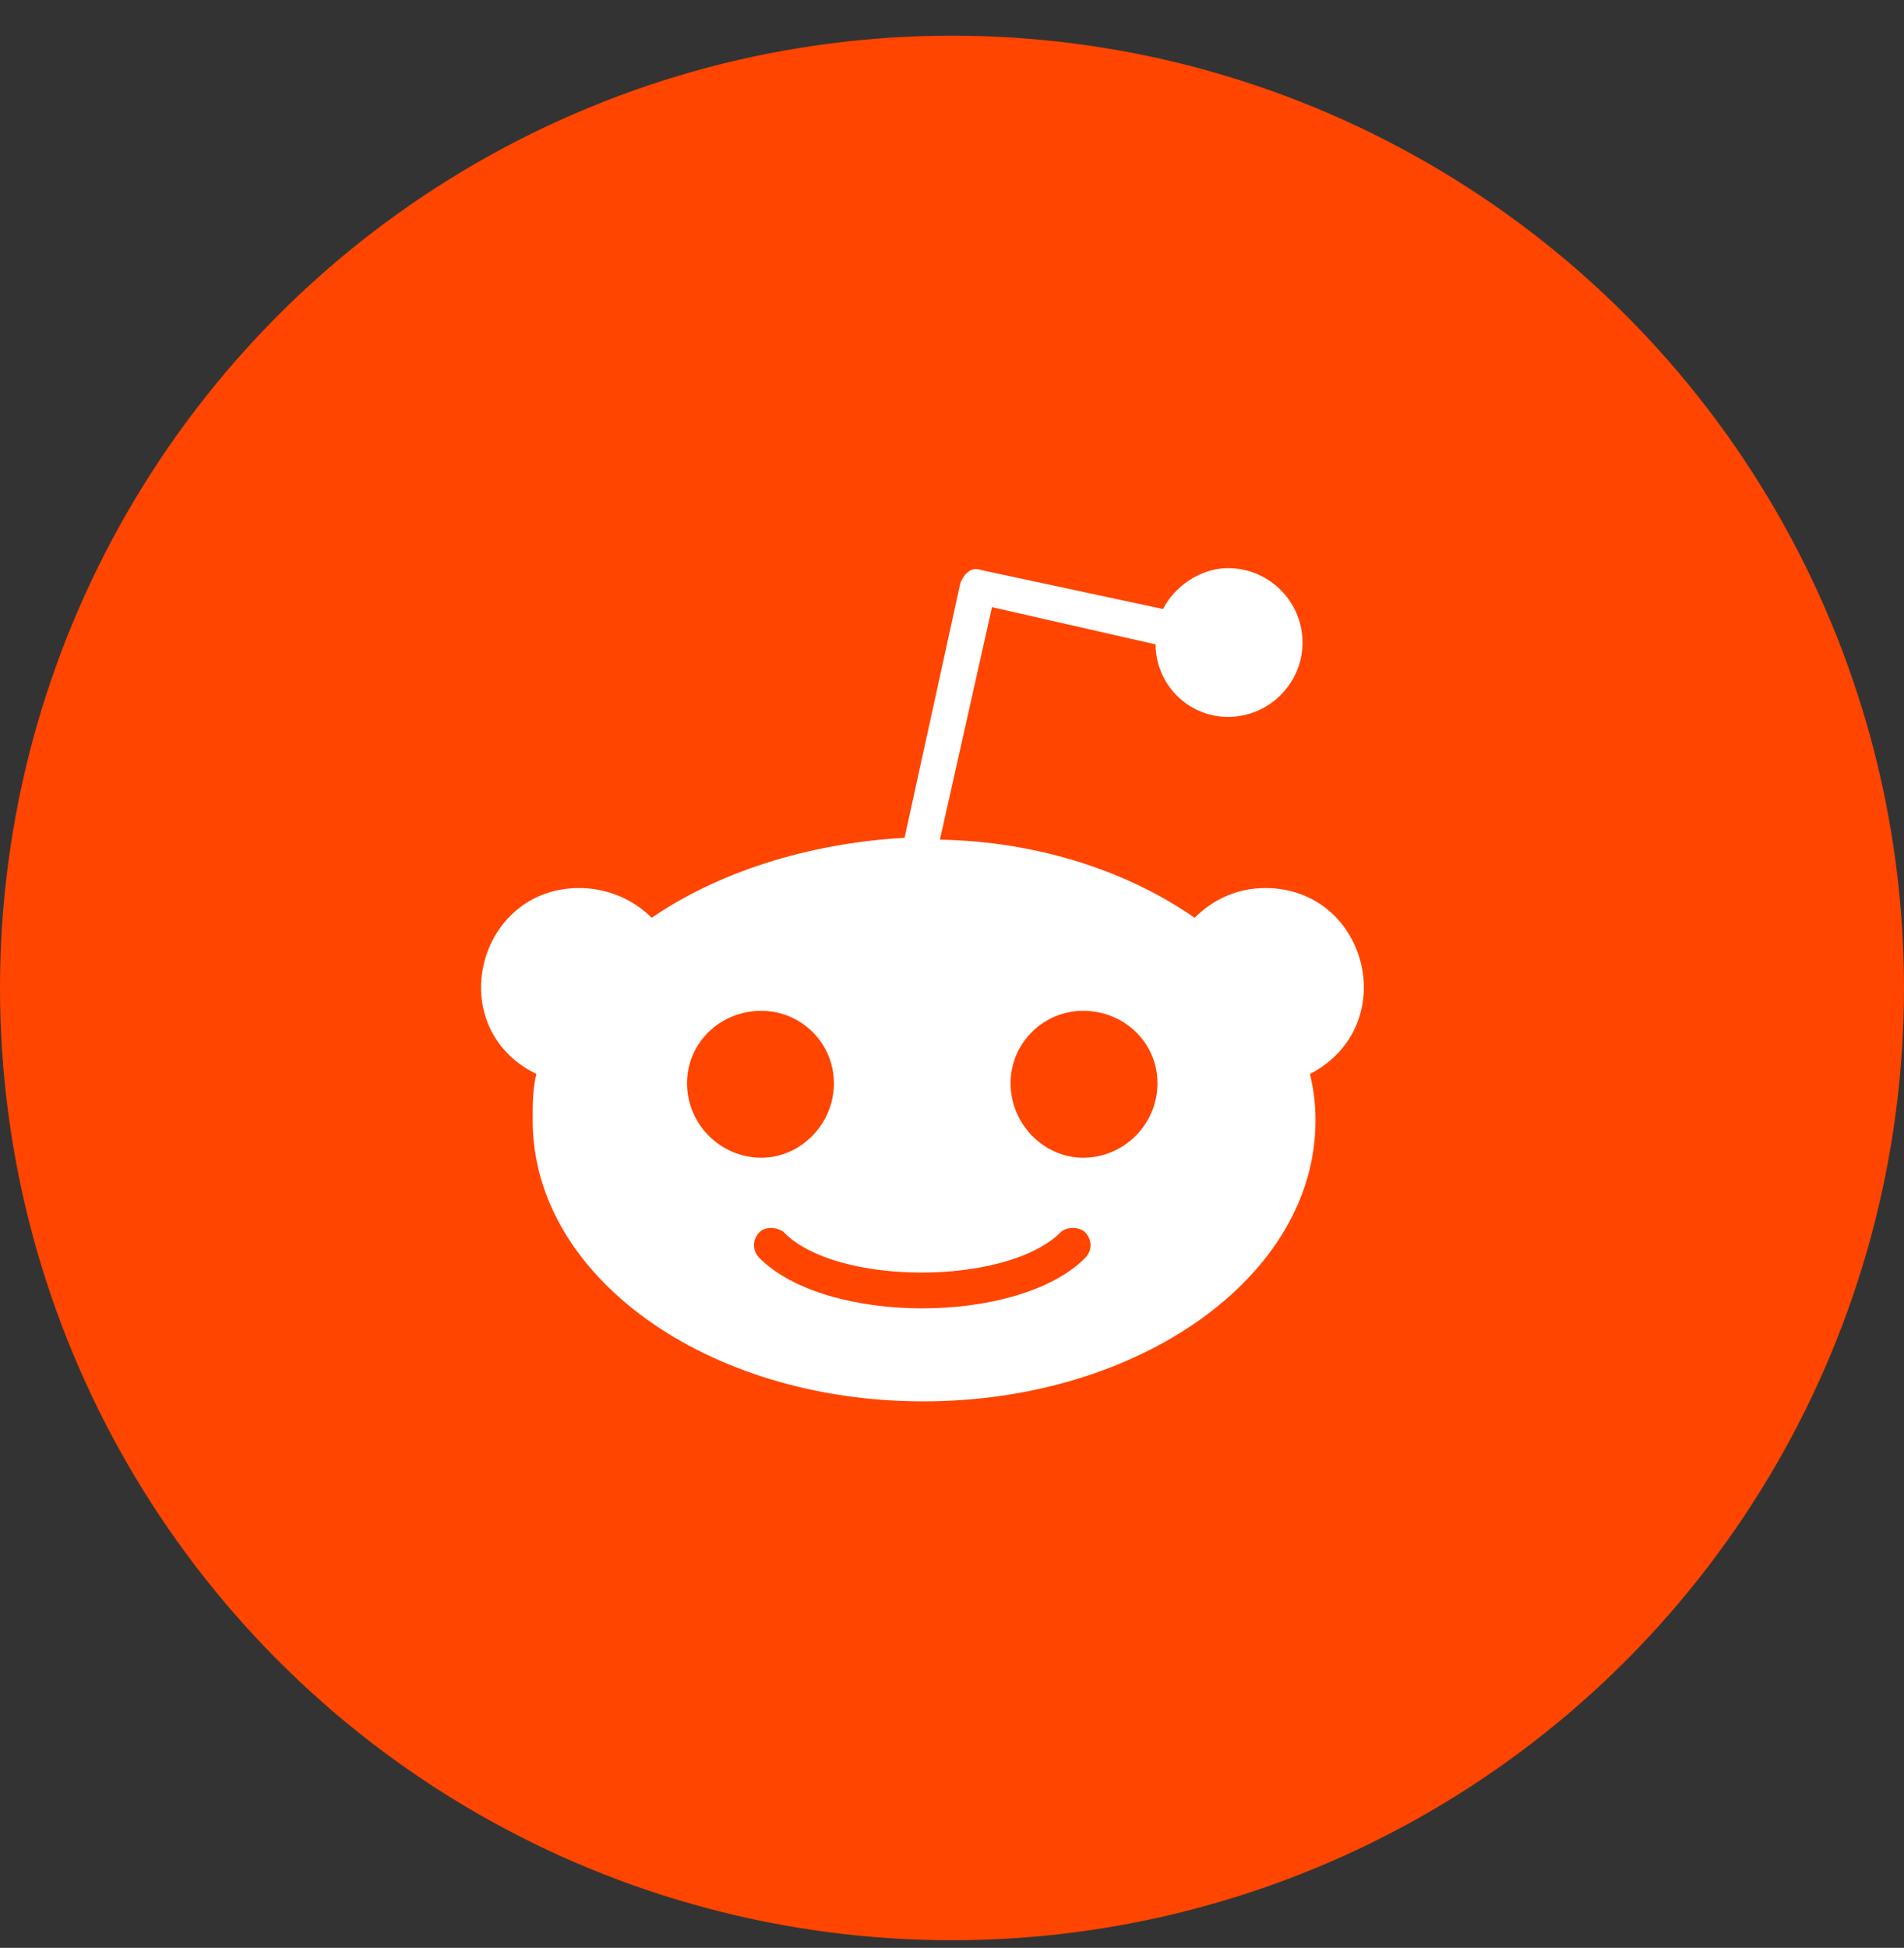 <svg width="44" height="45" viewBox="0 0 44 45" fill="none" xmlns="http://www.w3.org/2000/svg">
<rect x="0" y="0" width="44" height="45" fill="#333333" stroke="none"/>
<ellipse cx="22" cy="22.824" rx="22" ry="22" fill="#FF4500"/>
<path d="M29.24 20.516C31.604 20.516 32.42 23.695 30.271 24.812C30.357 25.156 30.4 25.5 30.4 25.887C30.4 29.496 26.318 32.375 21.334 32.375C16.35 32.375 12.31 29.496 12.31 25.887C12.31 25.5 12.31 25.156 12.396 24.812C10.205 23.738 11.021 20.516 13.385 20.516C14.029 20.516 14.631 20.773 15.06 21.203C16.564 20.172 18.627 19.484 20.904 19.355L22.193 13.469C22.279 13.254 22.451 13.082 22.666 13.168L26.877 14.07C27.135 13.555 27.736 13.125 28.381 13.125C29.326 13.125 30.1 13.898 30.1 14.844C30.1 15.789 29.326 16.562 28.381 16.562C27.436 16.562 26.705 15.789 26.705 14.887L22.924 14.027L21.721 19.398C23.998 19.441 26.061 20.129 27.607 21.203C28.037 20.773 28.596 20.516 29.24 20.516ZM15.877 25.027C15.877 25.973 16.65 26.746 17.596 26.746C18.498 26.746 19.271 25.973 19.271 25.027C19.271 24.082 18.498 23.352 17.596 23.352C16.65 23.352 15.877 24.082 15.877 25.027ZM25.072 29.066C25.244 28.895 25.244 28.637 25.072 28.465C24.943 28.336 24.643 28.336 24.514 28.465C23.268 29.711 19.314 29.711 18.111 28.465C17.939 28.336 17.682 28.336 17.553 28.465C17.381 28.637 17.381 28.895 17.553 29.066C19.1 30.613 23.525 30.613 25.072 29.066ZM25.029 26.746C25.975 26.746 26.748 25.973 26.748 25.027C26.748 24.082 25.975 23.352 25.029 23.352C24.127 23.352 23.354 24.082 23.354 25.027C23.354 25.973 24.127 26.746 25.029 26.746Z" fill="white"/>
</svg>
